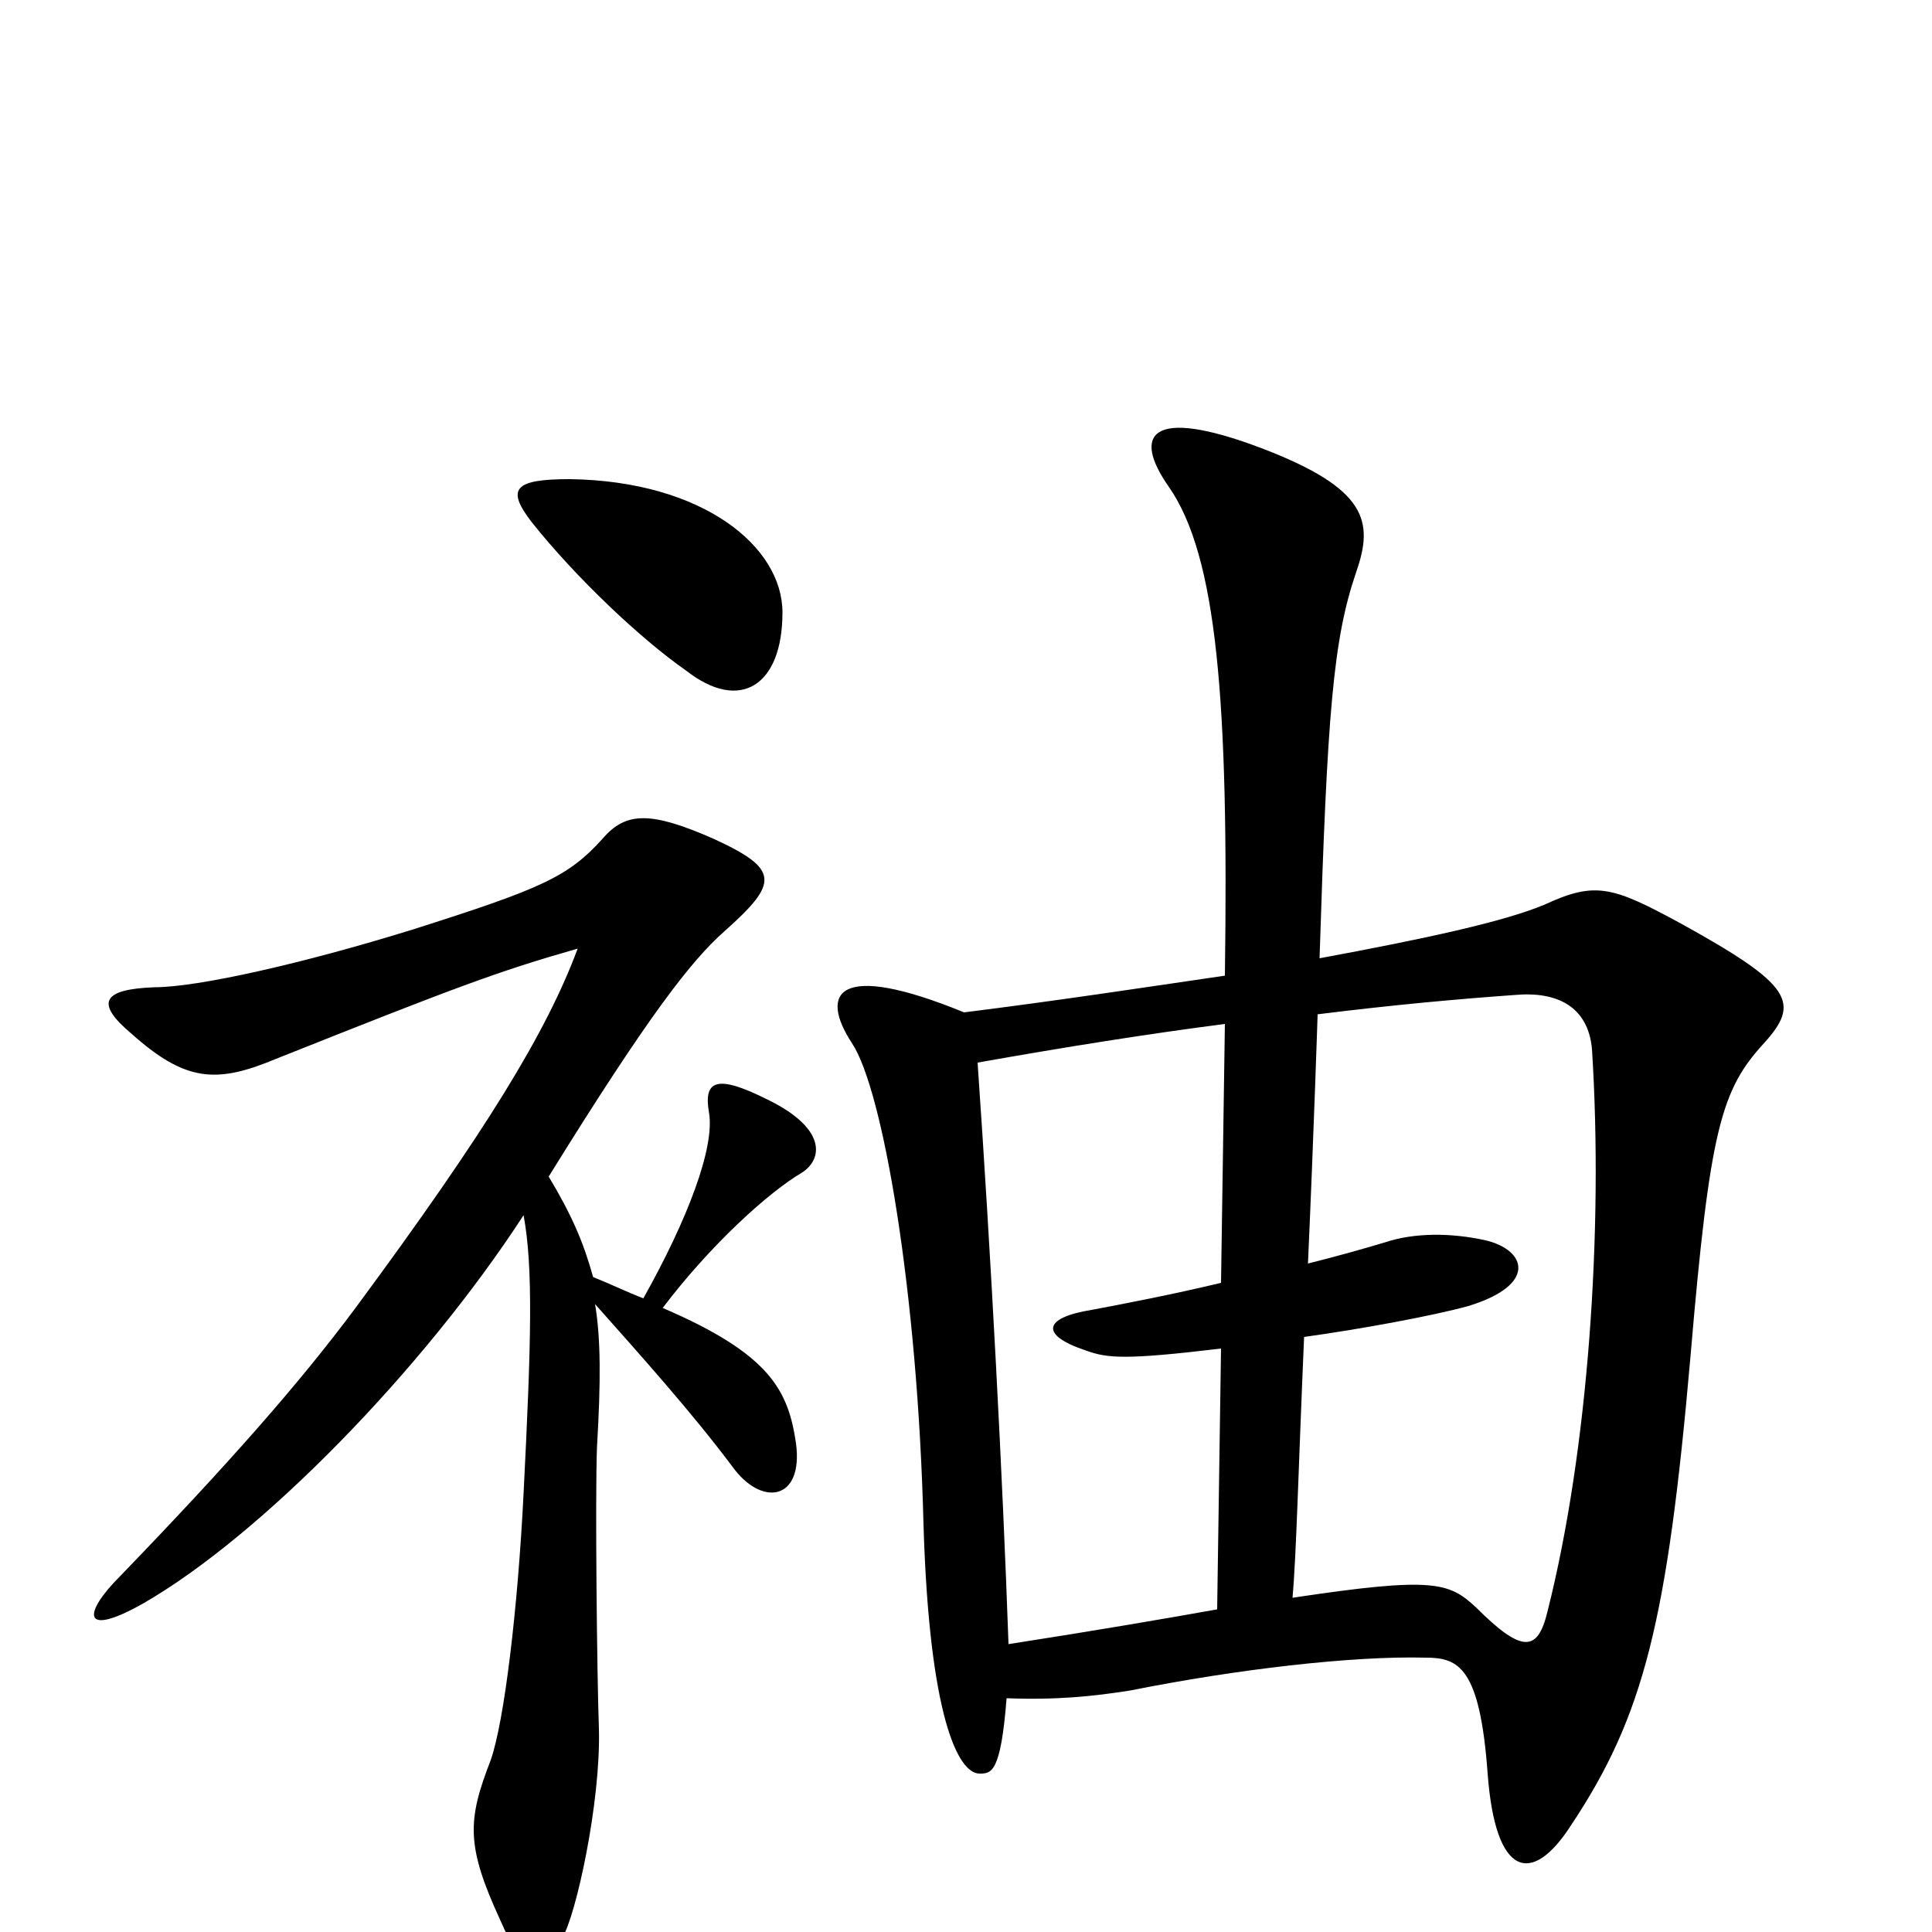 <svg xmlns="http://www.w3.org/2000/svg" viewBox="0 -1000 1000 1000">
	<path fill="#000000" d="M405 -683C405 -717 364 -751 295 -752C266 -752 262 -747 275 -730C298 -701 332 -669 355 -653C383 -631 405 -645 405 -683ZM913 -460C932 -481 928 -490 870 -522C835 -541 826 -544 800 -532C779 -523 737 -514 683 -504C687 -631 690 -669 702 -704C711 -730 708 -747 653 -768C595 -790 586 -775 605 -748C630 -712 636 -637 634 -495C593 -489 547 -482 499 -476C433 -503 424 -486 441 -460C457 -436 475 -331 478 -211C481 -111 496 -82 507 -82C513 -82 518 -82 521 -121C547 -120 566 -122 585 -125C640 -136 700 -143 738 -142C755 -142 766 -137 770 -82C774 -28 793 -24 813 -55C851 -112 863 -161 875 -298C885 -416 891 -436 913 -460ZM415 -393C426 -400 428 -416 397 -431C371 -444 364 -441 367 -424C370 -406 356 -369 333 -328C325 -331 317 -335 307 -339C302 -357 296 -371 284 -391C336 -475 358 -503 375 -518C403 -543 404 -550 369 -566C337 -580 324 -580 312 -566C294 -546 280 -540 214 -519C156 -501 102 -489 80 -489C53 -488 49 -481 68 -465C96 -440 112 -439 143 -452C236 -489 257 -497 299 -509C283 -466 252 -415 184 -323C155 -284 118 -242 62 -184C43 -165 42 -152 74 -170C135 -205 219 -291 271 -371C276 -344 275 -306 271 -227C268 -167 261 -109 254 -89C242 -58 241 -45 259 -6C271 22 280 22 291 3C298 -8 311 -67 310 -105C309 -132 308 -226 309 -251C311 -285 311 -307 308 -325C332 -298 358 -269 379 -241C394 -220 416 -223 412 -253C408 -280 399 -299 343 -323C368 -356 398 -383 415 -393ZM824 -457C830 -363 822 -249 801 -166C796 -145 788 -144 764 -168C750 -181 742 -184 669 -173C671 -195 672 -239 675 -308C704 -312 742 -319 760 -324C796 -335 790 -353 769 -358C751 -362 732 -362 717 -357C707 -354 693 -350 677 -346C680 -413 682 -475 682 -475C722 -480 756 -483 784 -485C806 -487 822 -479 824 -457ZM634 -470L632 -336C607 -330 581 -325 565 -322C540 -318 538 -309 562 -301C573 -297 582 -296 632 -302L630 -167C602 -162 567 -156 522 -149C519 -235 513 -349 506 -450C551 -458 595 -465 634 -470Z"/>
</svg>